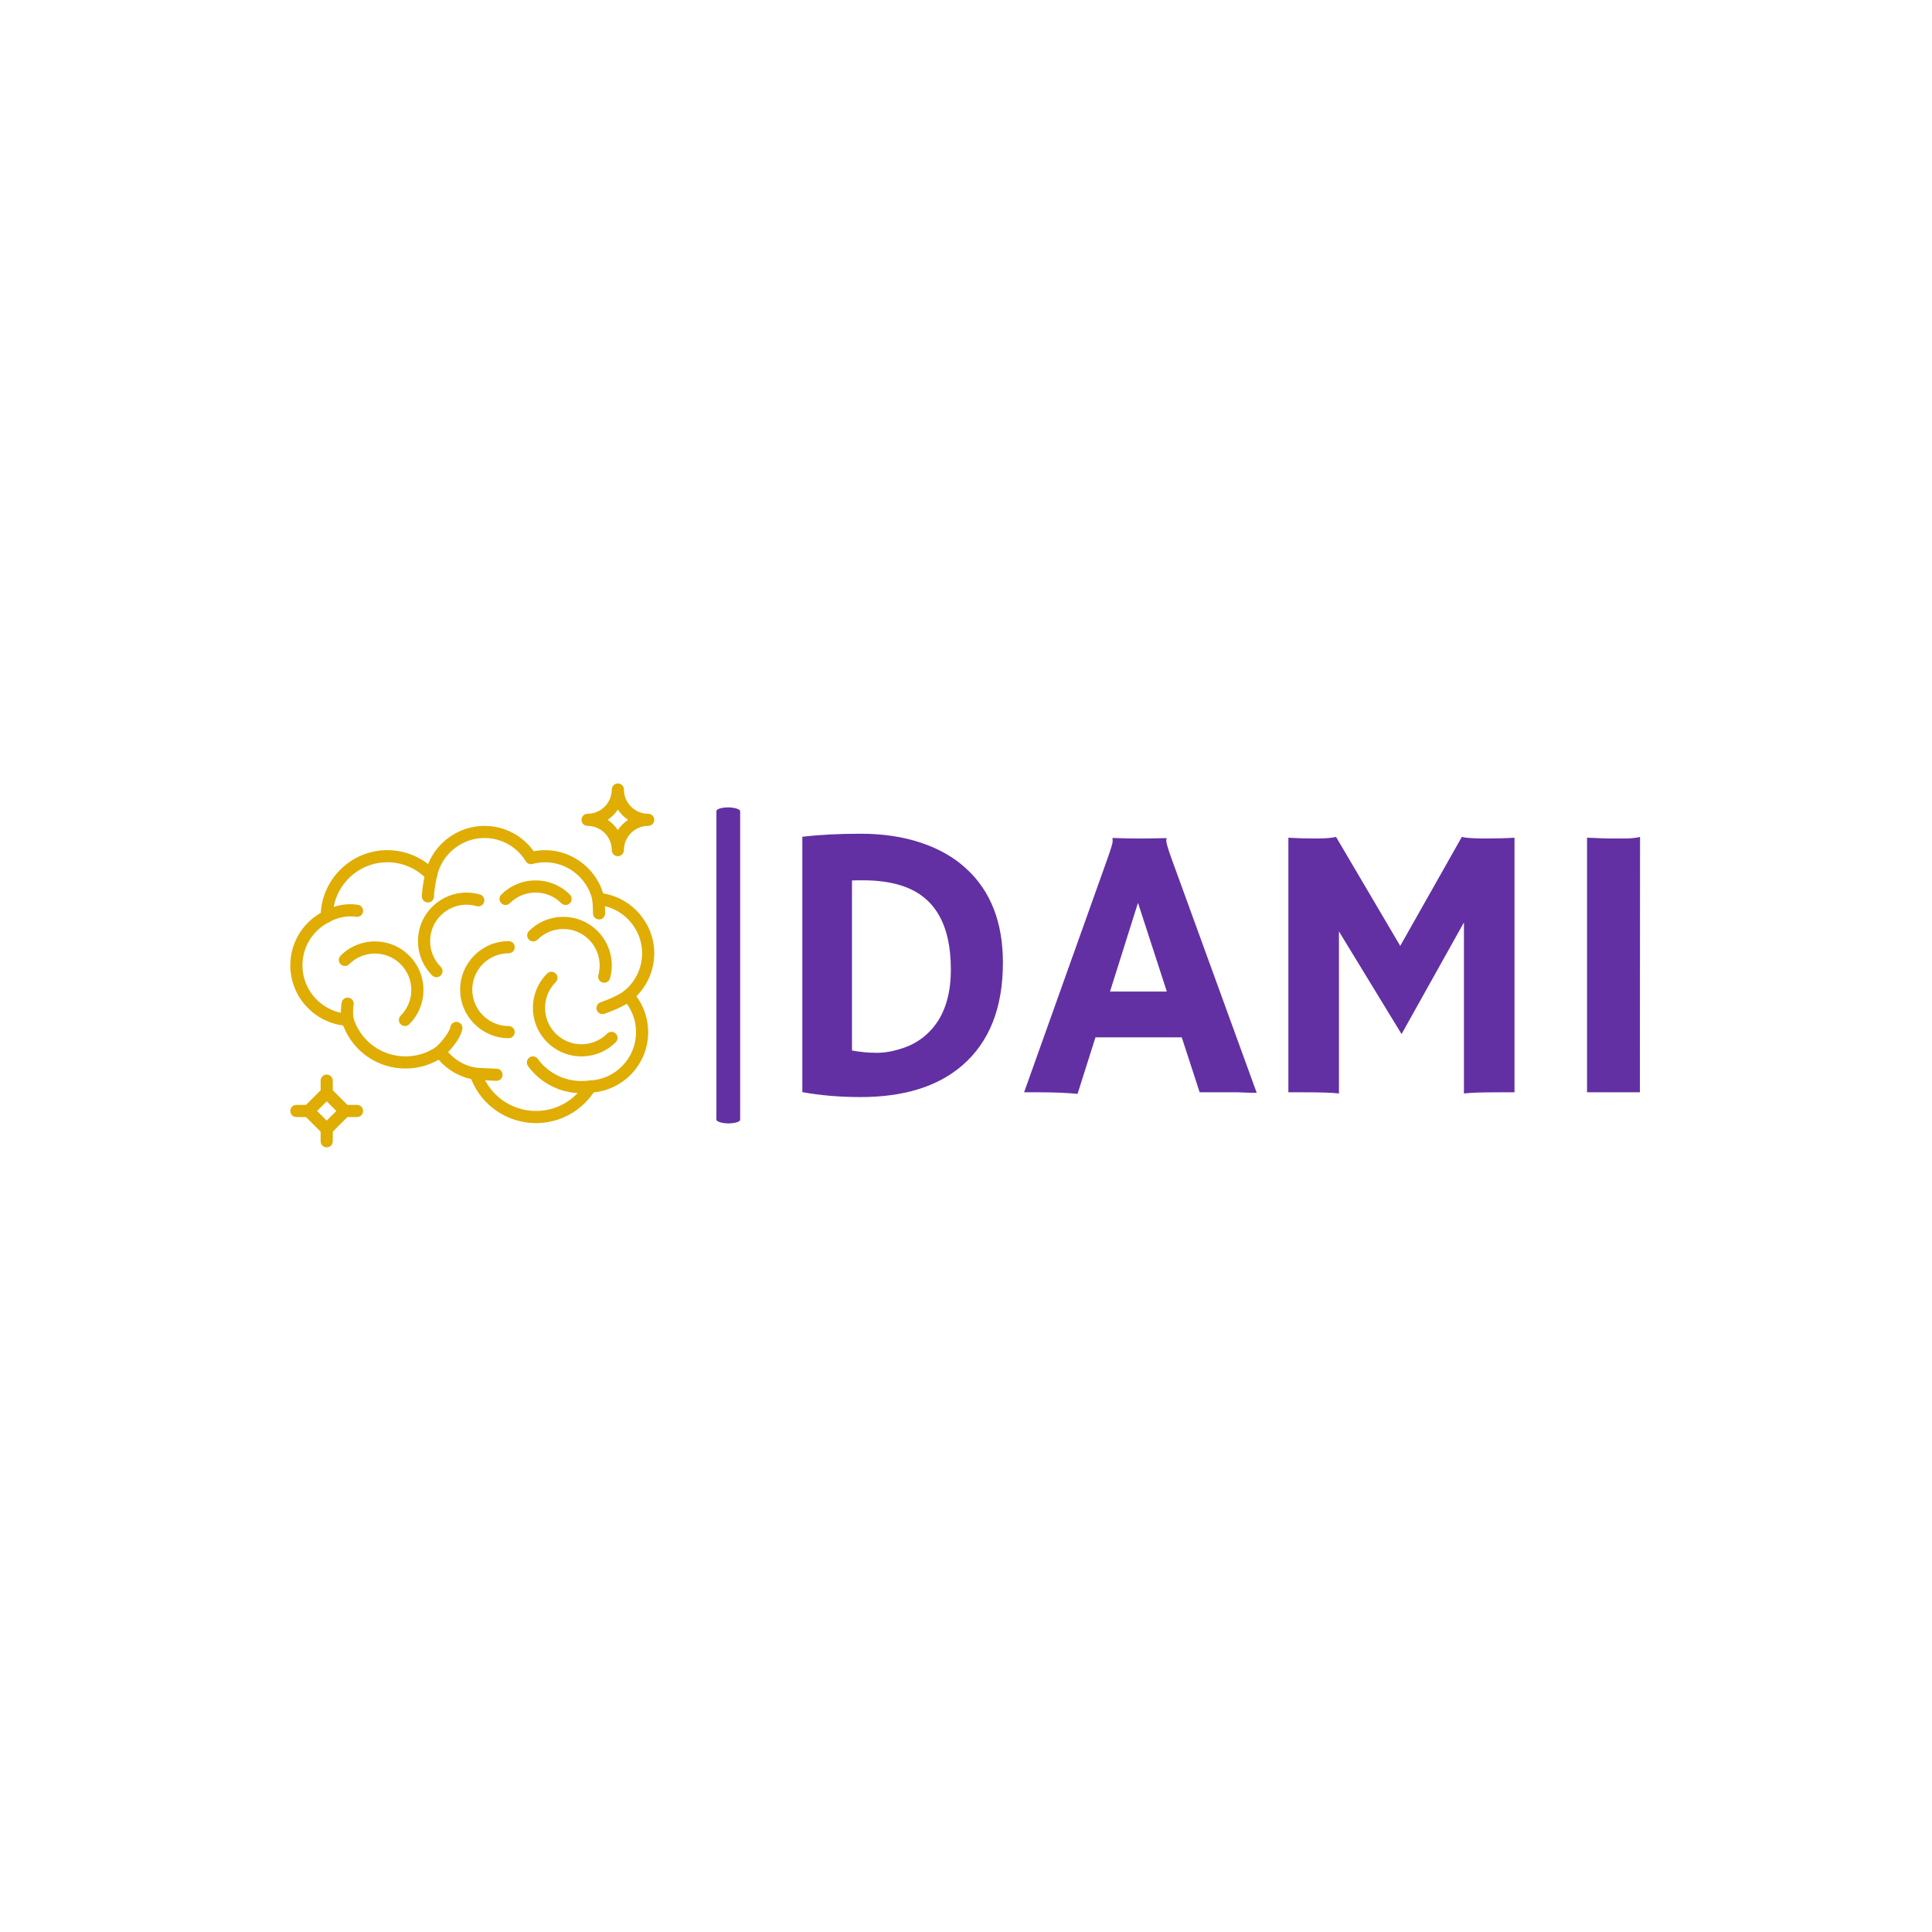 <svg xmlns="http://www.w3.org/2000/svg" version="1.1" xmlns:xlink="http://www.w3.org/1999/xlink" xmlns:svgjs="http://svgjs.dev/svgjs" width="1000" height="1000" viewBox="0 0 1000 1000"><rect width="1000" height="1000" fill="#ffffff"></rect><g transform="matrix(0.7,0,0,0.7,149.576,405.187)"><svg xmlns="http://www.w3.org/2000/svg" version="1.1" xmlns:xlink="http://www.w3.org/1999/xlink" xmlns:svgjs="http://svgjs.com/svgjs" viewBox="0 0 396 107" data-background-color="#ffffff" preserveAspectRatio="xMidYMid meet" height="270" width="1000"><defs></defs><g id="tight-bounds" transform="matrix(1,0,0,1,0.24,0.177)"><svg viewBox="0 0 395.52 106.645" height="106.645" width="395.52"><g><svg viewBox="0 0 637.263 171.827" height="106.645" width="395.52"><g><rect width="11.212" height="149.198" x="201.179" y="11.314" fill="#6230a3" opacity="1" stroke-width="0" stroke="transparent" fill-opacity="1" class="rect-borderrectangle-0" data-fill-palette-color="primary" rx="1%" id="borderrectangle-0" data-palette-color="#6230a3"></rect></g><g transform="matrix(1,0,0,1,241.743,23.747)"><svg viewBox="0 0 395.52 124.332" height="124.332" width="395.52"><g><svg viewBox="0 0 395.52 124.332" height="124.332" width="395.52"><g><svg viewBox="0 0 395.52 124.332" height="124.332" width="395.52"><g transform="matrix(1,0,0,1,0,0)"><svg width="395.52" viewBox="4.66 -33.08 107.17 33.69" height="124.332" data-palette-color="#6230a3"><path d="M12.11 0.61L12.11 0.61Q8.15 0.61 4.66-0.02L4.66-0.02 4.66-32.69Q7.89-33.08 12.15-33.08 16.41-33.08 19.86-31.92 23.32-30.76 25.63-28.61L25.63-28.61Q30.32-24.32 30.32-16.58L30.32-16.58Q30.32-7.91 25.1-3.42L25.1-3.42Q20.41 0.61 12.11 0.61ZM11.01-27.1L11.01-5.35Q12.6-5.05 14.18-5.05 15.77-5.05 17.6-5.68 19.43-6.3 20.78-7.62L20.78-7.62Q23.66-10.4 23.66-15.72L23.66-15.72Q23.66-24.46 17.29-26.46L17.29-26.46Q15.19-27.12 12.43-27.12L12.43-27.12 11.77-27.12Q11.4-27.12 11.01-27.1L11.01-27.1ZM42.16-7.03L39.87 0.2Q37.77 0 34.96 0L34.96 0 33.03 0 43.65-29.76Q44.36-31.76 44.36-32.09 44.36-32.42 44.33-32.5L44.33-32.5 44.36-32.54Q45.94-32.47 47.73-32.47L47.73-32.47Q49.19-32.47 51.24-32.52L51.24-32.52 51.27-32.47Q51.22-32.37 51.22-32.2L51.22-32.2Q51.22-31.74 51.95-29.74L51.95-29.74 62.79 0.07Q62.3 0.05 61.64 0.05L61.64 0.05Q61.64 0.05 60.37 0L60.37 0Q59.76 0 59.27 0L59.27 0 55.49 0 53.2-7.03 42.16-7.03ZM44.02-12.89L51.29-12.89 47.6-24.24 44.02-12.89ZM73.31-20.58L73.31 0.15Q72.14 0 68.79 0L68.79 0 66.84 0 66.84-32.57Q68.4-32.47 70.28-32.47 72.16-32.47 72.94-32.67L72.94-32.67 81.15-18.73 89.03-32.67Q89.81-32.47 92.01-32.47 94.21-32.47 95.77-32.57L95.77-32.57 95.77 0 93.82 0Q90.47 0 89.3 0.15L89.3 0.15 89.3-21.73 81.32-7.45 73.31-20.58ZM105.05 0L105.05-32.57Q107.49-32.47 108-32.47L108-32.47 109.76-32.47Q111.05-32.47 111.83-32.67L111.83-32.67 111.81 0 105.05 0Z" opacity="1" transform="matrix(1,0,0,1,0,0)" fill="#6230a3" class="undefined-text-0" data-fill-palette-color="primary" id="text-0"></path></svg></g></svg></g></svg></g></svg></g><g><svg viewBox="0 0 171.827 171.827" height="171.827" width="171.827"><g><svg xmlns="http://www.w3.org/2000/svg" xmlns:xlink="http://www.w3.org/1999/xlink" version="1.1" x="0" y="0" viewBox="0 0 60 60" style="enable-background:new 0 0 60 60;" xml:space="preserve" height="171.827" width="171.827" class="icon-icon-0" fill="#dfad04" data-fill-palette-color="accent" id="icon-0"><g fill="#dfad04" data-fill-palette-color="accent"><path d="M36 42c-4.411 0-8-3.589-8-8s3.589-8 8-8c0.552 0 1 0.448 1 1s-0.448 1-1 1c-3.308 0-6 2.691-6 6s2.692 6 6 6c0.552 0 1 0.448 1 1S36.552 42 36 42z" fill="#dfad04" data-fill-palette-color="accent"></path><path d="M24.101 31.95c-0.256 0-0.512-0.098-0.707-0.293-1.511-1.511-2.343-3.52-2.343-5.657s0.832-4.146 2.343-5.657c2.056-2.057 5.072-2.836 7.869-2.033 0.531 0.152 0.838 0.707 0.685 1.237-0.152 0.531-0.705 0.838-1.237 0.686-2.099-0.606-4.361-0.02-5.903 1.524-1.133 1.133-1.757 2.64-1.757 4.243s0.624 3.109 1.757 4.243c0.391 0.391 0.391 1.023 0 1.414C24.613 31.852 24.356 31.95 24.101 31.95z" fill="#dfad04" data-fill-palette-color="accent"></path><path d="M48 45c-2.137 0-4.146-0.832-5.657-2.343C40.832 41.146 40 39.137 40 37s0.832-4.146 2.343-5.657c0.391-0.391 1.024-0.391 1.414 0 0.391 0.391 0.391 1.023 0 1.414C42.624 33.891 42 35.397 42 37s0.624 3.109 1.757 4.243C44.891 42.376 46.397 43 48 43s3.109-0.624 4.243-1.757c0.39-0.391 1.023-0.391 1.414 0s0.391 1.023 0 1.414C52.146 44.168 50.137 45 48 45z" fill="#dfad04" data-fill-palette-color="accent"></path><path d="M51.751 32.856c-0.087 0-0.176-0.012-0.265-0.036-0.533-0.146-0.846-0.696-0.7-1.229 0.569-2.078-0.022-4.313-1.544-5.834C48.109 24.624 46.603 24 45 24s-3.109 0.624-4.243 1.757c-0.39 0.391-1.023 0.391-1.414 0s-0.391-1.023 0-1.414C40.854 22.832 42.863 22 45 22s4.146 0.832 5.657 2.343c2.028 2.028 2.817 5.008 2.058 7.777C52.594 32.564 52.191 32.856 51.751 32.856z" fill="#dfad04" data-fill-palette-color="accent"></path><path d="M45.387 20.04c-0.256 0-0.512-0.098-0.707-0.293-1.133-1.133-2.64-1.757-4.243-1.757s-3.109 0.624-4.243 1.757c-0.39 0.391-1.023 0.391-1.414 0s-0.391-1.023 0-1.414c1.511-1.511 3.52-2.343 5.657-2.343s4.146 0.832 5.657 2.343c0.391 0.391 0.391 1.023 0 1.414C45.898 19.942 45.643 20.04 45.387 20.04z" fill="#dfad04" data-fill-palette-color="accent"></path><path d="M18.899 40c-0.256 0-0.512-0.098-0.707-0.293-0.391-0.391-0.391-1.023 0-1.414 1.133-1.133 1.757-2.64 1.757-4.243 0-1.603-0.624-3.109-1.757-4.243-1.133-1.133-2.64-1.757-4.243-1.757s-3.109 0.624-4.243 1.757c-0.39 0.391-1.023 0.391-1.414 0s-0.391-1.023 0-1.414c1.511-1.511 3.52-2.343 5.657-2.343s4.146 0.832 5.657 2.343c1.511 1.511 2.343 3.52 2.343 5.657 0 2.137-0.832 4.146-2.343 5.657C19.411 39.902 19.155 40 18.899 40z" fill="#dfad04" data-fill-palette-color="accent"></path><path d="M40.5 56c-4.726 0-8.945-2.889-10.678-7.249-2.1-0.464-3.964-1.578-5.368-3.201C22.795 46.501 20.927 47 19 47c-4.62 0-8.673-2.824-10.286-7.093C3.776 39.271 0 35.044 0 30c0-3.613 1.909-6.88 5.022-8.664C5.368 15.583 10.171 11 16 11c2.467 0 4.801 0.805 6.716 2.293C24.212 9.566 27.888 7 32 7c3.259 0 6.245 1.551 8.124 4.185 5.113-0.994 10.022 2.189 11.45 6.946C56.353 18.893 60 23.097 60 28c0 2.684-1.063 5.215-2.947 7.086C58.314 36.799 59 38.864 59 41c0 5.157-3.905 9.425-8.983 9.938C47.869 54.117 44.349 56 40.5 56zM24.68 43.225c0.312 0 0.619 0.146 0.814 0.418 1.253 1.751 3.109 2.904 5.229 3.245 0.366 0.059 0.669 0.315 0.788 0.666C32.821 51.409 36.433 54 40.5 54c3.321 0 6.347-1.699 8.093-4.545 0.173-0.282 0.473-0.459 0.803-0.476C53.66 48.77 57 45.265 57 41c0-1.974-0.734-3.874-2.065-5.35-0.184-0.204-0.276-0.473-0.255-0.747 0.021-0.273 0.153-0.526 0.366-0.699C56.923 32.676 58 30.415 58 28c0-4.114-3.209-7.612-7.306-7.964-0.435-0.037-0.796-0.353-0.89-0.779-0.953-4.286-5.353-7.186-9.871-5.977-0.427 0.114-0.88-0.065-1.111-0.444C37.35 10.434 34.801 9 32 9c-3.735 0-7.021 2.647-7.813 6.294-0.079 0.361-0.35 0.649-0.705 0.75-0.355 0.1-0.738-0.004-0.993-0.27C20.771 13.985 18.467 13 16 13c-4.934 0-8.971 4.015-8.997 8.951-0.002 0.377-0.217 0.722-0.555 0.89C3.704 24.205 2 26.948 2 30c0 4.216 3.299 7.718 7.51 7.974 0.415 0.025 0.771 0.304 0.894 0.701C11.58 42.458 15.035 45 19 45c1.834 0 3.602-0.552 5.112-1.598C24.286 43.282 24.484 43.225 24.68 43.225z" fill="#dfad04" data-fill-palette-color="accent"></path><path d="M48.019 51.067c-5.865 0-8.73-4.326-8.859-4.525-0.3-0.464-0.166-1.083 0.298-1.382 0.464-0.299 1.081-0.167 1.381 0.295 0.122 0.185 2.857 4.228 8.484 3.53 0.547-0.072 1.047 0.321 1.115 0.869 0.068 0.548-0.321 1.047-0.869 1.115C49.031 51.037 48.514 51.067 48.019 51.067z" fill="#dfad04" data-fill-palette-color="accent"></path><path d="M22.688 19.625c-0.013 0-0.026 0-0.039-0.001-0.552-0.021-0.982-0.485-0.961-1.038 0.065-1.704 0.529-3.656 0.549-3.738 0.129-0.537 0.669-0.869 1.205-0.739 0.537 0.128 0.868 0.668 0.74 1.205-0.004 0.018-0.438 1.845-0.495 3.349C23.666 19.202 23.223 19.625 22.688 19.625z" fill="#dfad04" data-fill-palette-color="accent"></path><path d="M6.006 22.944c-0.337 0-0.667-0.17-0.855-0.479-0.287-0.47-0.141-1.083 0.328-1.371 0.105-0.065 2.597-1.572 5.679-1.082 0.545 0.087 0.917 0.6 0.83 1.145s-0.6 0.916-1.145 0.831c-2.33-0.372-4.3 0.799-4.319 0.811C6.361 22.897 6.182 22.944 6.006 22.944z" fill="#dfad04" data-fill-palette-color="accent"></path><path d="M50.903 22.43c-0.548 0-0.995-0.442-1-0.991-0.009-1.083-0.118-2.296-0.119-2.309-0.05-0.55 0.355-1.036 0.906-1.086 0.552-0.042 1.036 0.355 1.086 0.906 0.005 0.053 0.118 1.309 0.128 2.472 0.005 0.552-0.439 1.004-0.991 1.009C50.908 22.43 50.906 22.43 50.903 22.43z" fill="#dfad04" data-fill-palette-color="accent"></path><path d="M24.682 45.225c-0.267 0-0.534-0.106-0.73-0.317-0.377-0.403-0.356-1.036 0.047-1.414 0.828-0.775 2.21-2.375 2.394-3.364 0.101-0.543 0.623-0.903 1.166-0.801 0.543 0.101 0.902 0.623 0.801 1.166-0.362 1.955-2.726 4.21-2.995 4.461C25.171 45.135 24.926 45.225 24.682 45.225z" fill="#dfad04" data-fill-palette-color="accent"></path><path d="M34.001 49.033c-0.015 0-0.031 0-0.047-0.001l-3.436-0.158c-0.552-0.025-0.978-0.493-0.953-1.045 0.025-0.551 0.49-0.961 1.045-0.953l3.436 0.158c0.552 0.025 0.978 0.493 0.953 1.045C34.974 48.615 34.532 49.033 34.001 49.033z" fill="#dfad04" data-fill-palette-color="accent"></path><path d="M9.445 39.968c-0.449 0-0.856-0.303-0.967-0.758-0.029-0.119-0.277-1.212-0.019-3.038 0.077-0.547 0.583-0.928 1.13-0.851 0.547 0.077 0.927 0.583 0.85 1.13-0.203 1.441-0.019 2.282-0.017 2.291 0.121 0.535-0.21 1.072-0.745 1.198C9.6 39.959 9.522 39.968 9.445 39.968z" fill="#dfad04" data-fill-palette-color="accent"></path><path d="M51.47 38.03c-0.413 0-0.8-0.258-0.944-0.67-0.182-0.521 0.092-1.092 0.613-1.274 2.864-1.003 3.867-1.847 3.877-1.855 0.415-0.357 1.045-0.317 1.407 0.094 0.362 0.411 0.33 1.032-0.076 1.399-0.122 0.11-1.286 1.108-4.547 2.25C51.691 38.011 51.579 38.03 51.47 38.03z" fill="#dfad04" data-fill-palette-color="accent"></path><path d="M6 58.414L1.586 54 6 49.586 10.414 54 6 58.414zM4.414 54L6 55.586 7.586 54 6 52.414 4.414 54z" fill="#dfad04" data-fill-palette-color="accent"></path><path d="M6 52c-0.552 0-1-0.448-1-1v-2c0-0.552 0.448-1 1-1s1 0.448 1 1v2C7 51.552 6.552 52 6 52z" fill="#dfad04" data-fill-palette-color="accent"></path><path d="M11 55H9c-0.552 0-1-0.448-1-1s0.448-1 1-1h2c0.552 0 1 0.448 1 1S11.552 55 11 55z" fill="#dfad04" data-fill-palette-color="accent"></path><path d="M6 60c-0.552 0-1-0.448-1-1v-2c0-0.552 0.448-1 1-1s1 0.448 1 1v2C7 59.552 6.552 60 6 60z" fill="#dfad04" data-fill-palette-color="accent"></path><path d="M3 55H1c-0.552 0-1-0.448-1-1s0.448-1 1-1h2c0.552 0 1 0.448 1 1S3.552 55 3 55z" fill="#dfad04" data-fill-palette-color="accent"></path><path d="M54 12c-0.552 0-1-0.448-1-1 0-2.206-1.794-4-4-4-0.552 0-1-0.448-1-1s0.448-1 1-1c2.206 0 4-1.794 4-4 0-0.552 0.448-1 1-1s1 0.448 1 1c0 2.206 1.794 4 4 4 0.552 0 1 0.448 1 1s-0.448 1-1 1c-2.206 0-4 1.794-4 4C55 11.552 54.552 12 54 12zM52.313 6C52.981 6.444 53.556 7.019 54 7.687 54.444 7.019 55.019 6.444 55.687 6 55.019 5.556 54.444 4.981 54 4.313 53.556 4.981 52.981 5.556 52.313 6z" fill="#dfad04" data-fill-palette-color="accent"></path></g></svg><g></g></g></svg></g></svg></g></svg><rect width="395.52" height="106.645" fill="transparent" stroke="transparent"></rect></g></svg></g></svg>